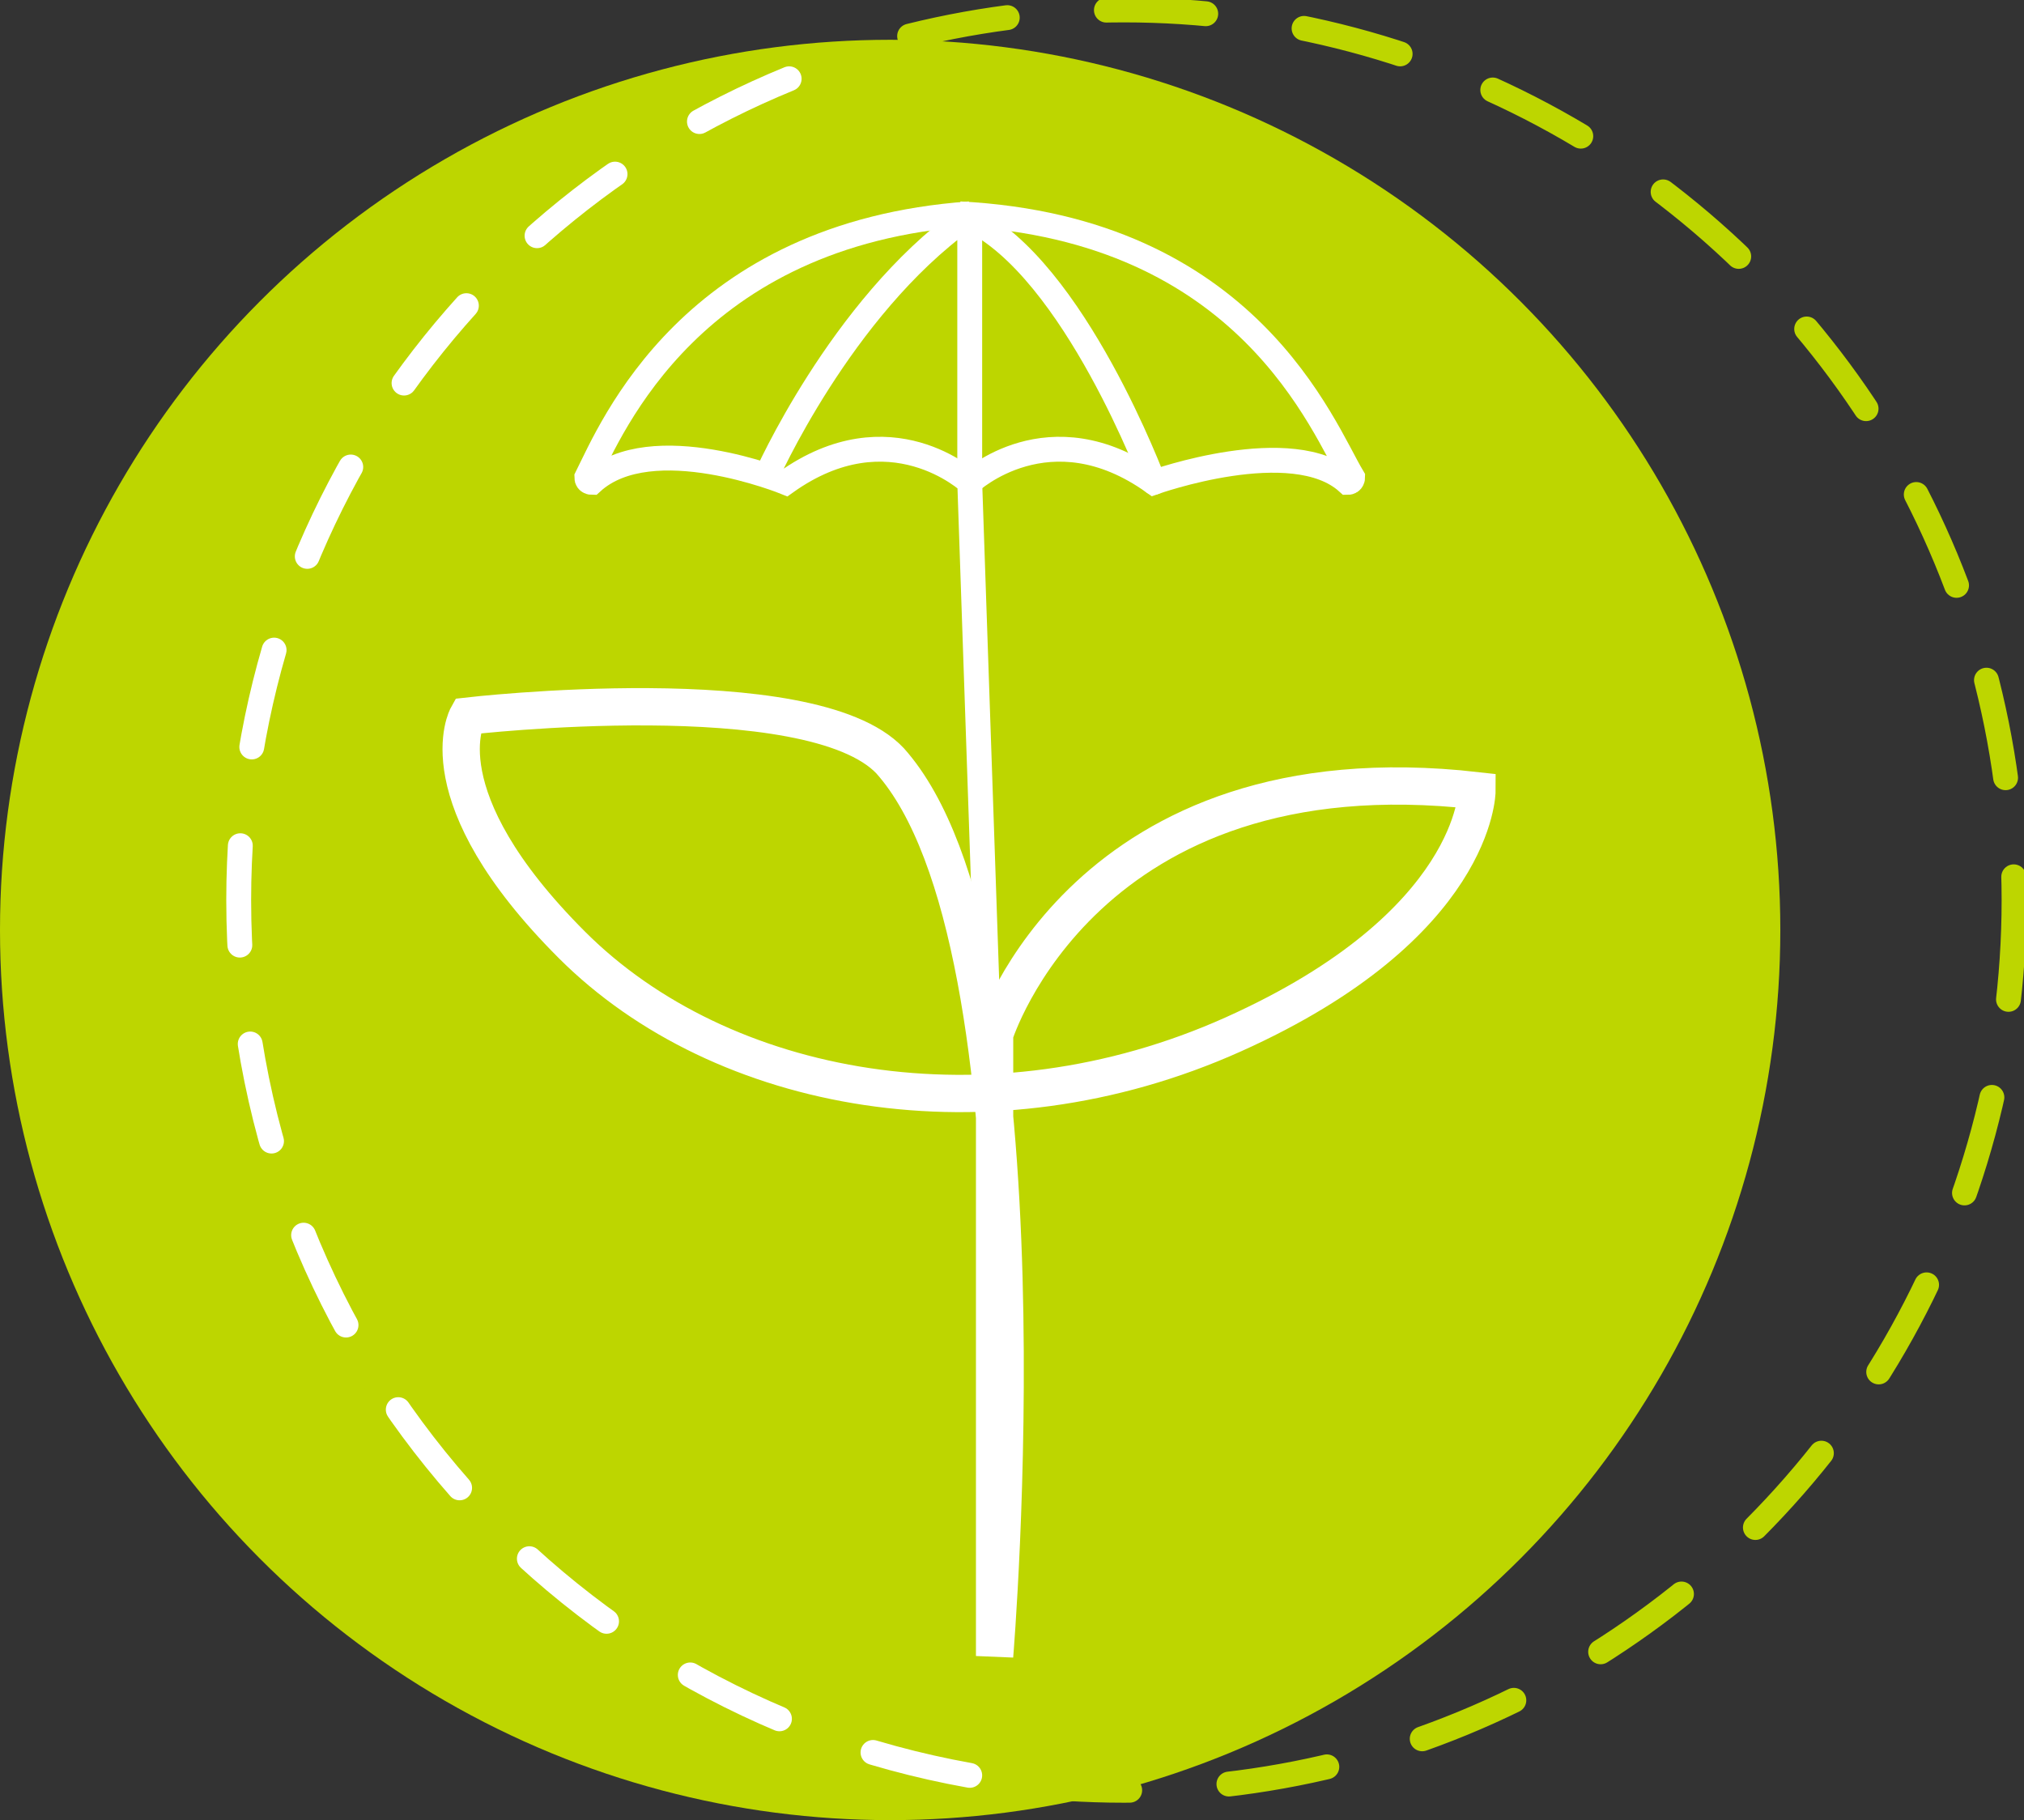 <?xml version="1.0" encoding="utf-8"?>
<!-- Generator: Adobe Illustrator 22.0.1, SVG Export Plug-In . SVG Version: 6.00 Build 0)  -->
<svg version="1.1" id="Слой_1" xmlns="http://www.w3.org/2000/svg" xmlns:xlink="http://www.w3.org/1999/xlink" x="0px" y="0px"
	 width="40.7px" height="36.6px" viewBox="0 0 40.7 36.6" style="enable-background:new 0 0 40.7 36.6;" xml:space="preserve">
<rect x="0" y="0" width="40.7" height="36.6" fill="#333333" stroke="none"/>
<style type="text/css">
	.st0{fill:#BDD600;}
	.st1{fill:none;stroke:#BDD600;stroke-width:0.5;stroke-linecap:round;stroke-miterlimit:10;stroke-dasharray:2;}
	.st2{fill:none;stroke:#FFFFFF;stroke-width:0.5;stroke-linecap:round;stroke-miterlimit:10;stroke-dasharray:2;}
	.st3{fill:none;stroke:#FFFFFF;stroke-width:0.75;stroke-miterlimit:10;}
	.st4{fill:none;stroke:#FFFFFF;stroke-width:0.5;stroke-miterlimit:10;}
	.st5{fill:none;stroke:#FFFFFF;stroke-width:0.5;stroke-linecap:round;stroke-miterlimit:10;}
</style>
<g id="безопасность">
	<circle class="st0" cx="17.9" cy="18.7" r="17.9"/>
	<g>
		<circle class="st1" cx="22.6" cy="18.1" r="17.9"/>
		<path class="st2" d="M19.5,35.7c-8.4-1.5-14.7-8.8-14.7-17.6c0-8,5.2-14.7,12.4-17"/>
	</g>
	<path class="st3" d="M20,33.3V20.8c0,0,1.8-5.8,9.7-4.9c0,0,0,2.7-4.9,4.9S14.5,22,11.5,19s-2.1-4.6-2.1-4.6s6.9-0.8,8.5,0.9
		C21.2,19,20,33.3,20,33.3z"/>
	<path class="st4" d="M19.9,21.4L19.5,9.7c0,0-1.6-1.5-3.7,0c0,0-2.7-1.1-3.9,0c0,0-0.1,0-0.1-0.1c0.5-1,2.1-4.9,7.7-5.3"/>
	<path class="st4" d="M19.3,4.3c5.8,0.3,7.3,4.3,7.9,5.3c0,0,0,0.1-0.1,0.1c-1.1-1-3.9,0-3.9,0c-2.1-1.5-3.7,0-3.7,0"/>
	<path class="st4" d="M19.5,9.7V4.4c0,0-0.1-0.1-0.1,0c-2.5,1.8-4,5.2-4,5.2"/>
	<path class="st5" d="M23.2,9.7c0,0-1.6-4.3-3.7-5.3"/>
</g>
</svg>
